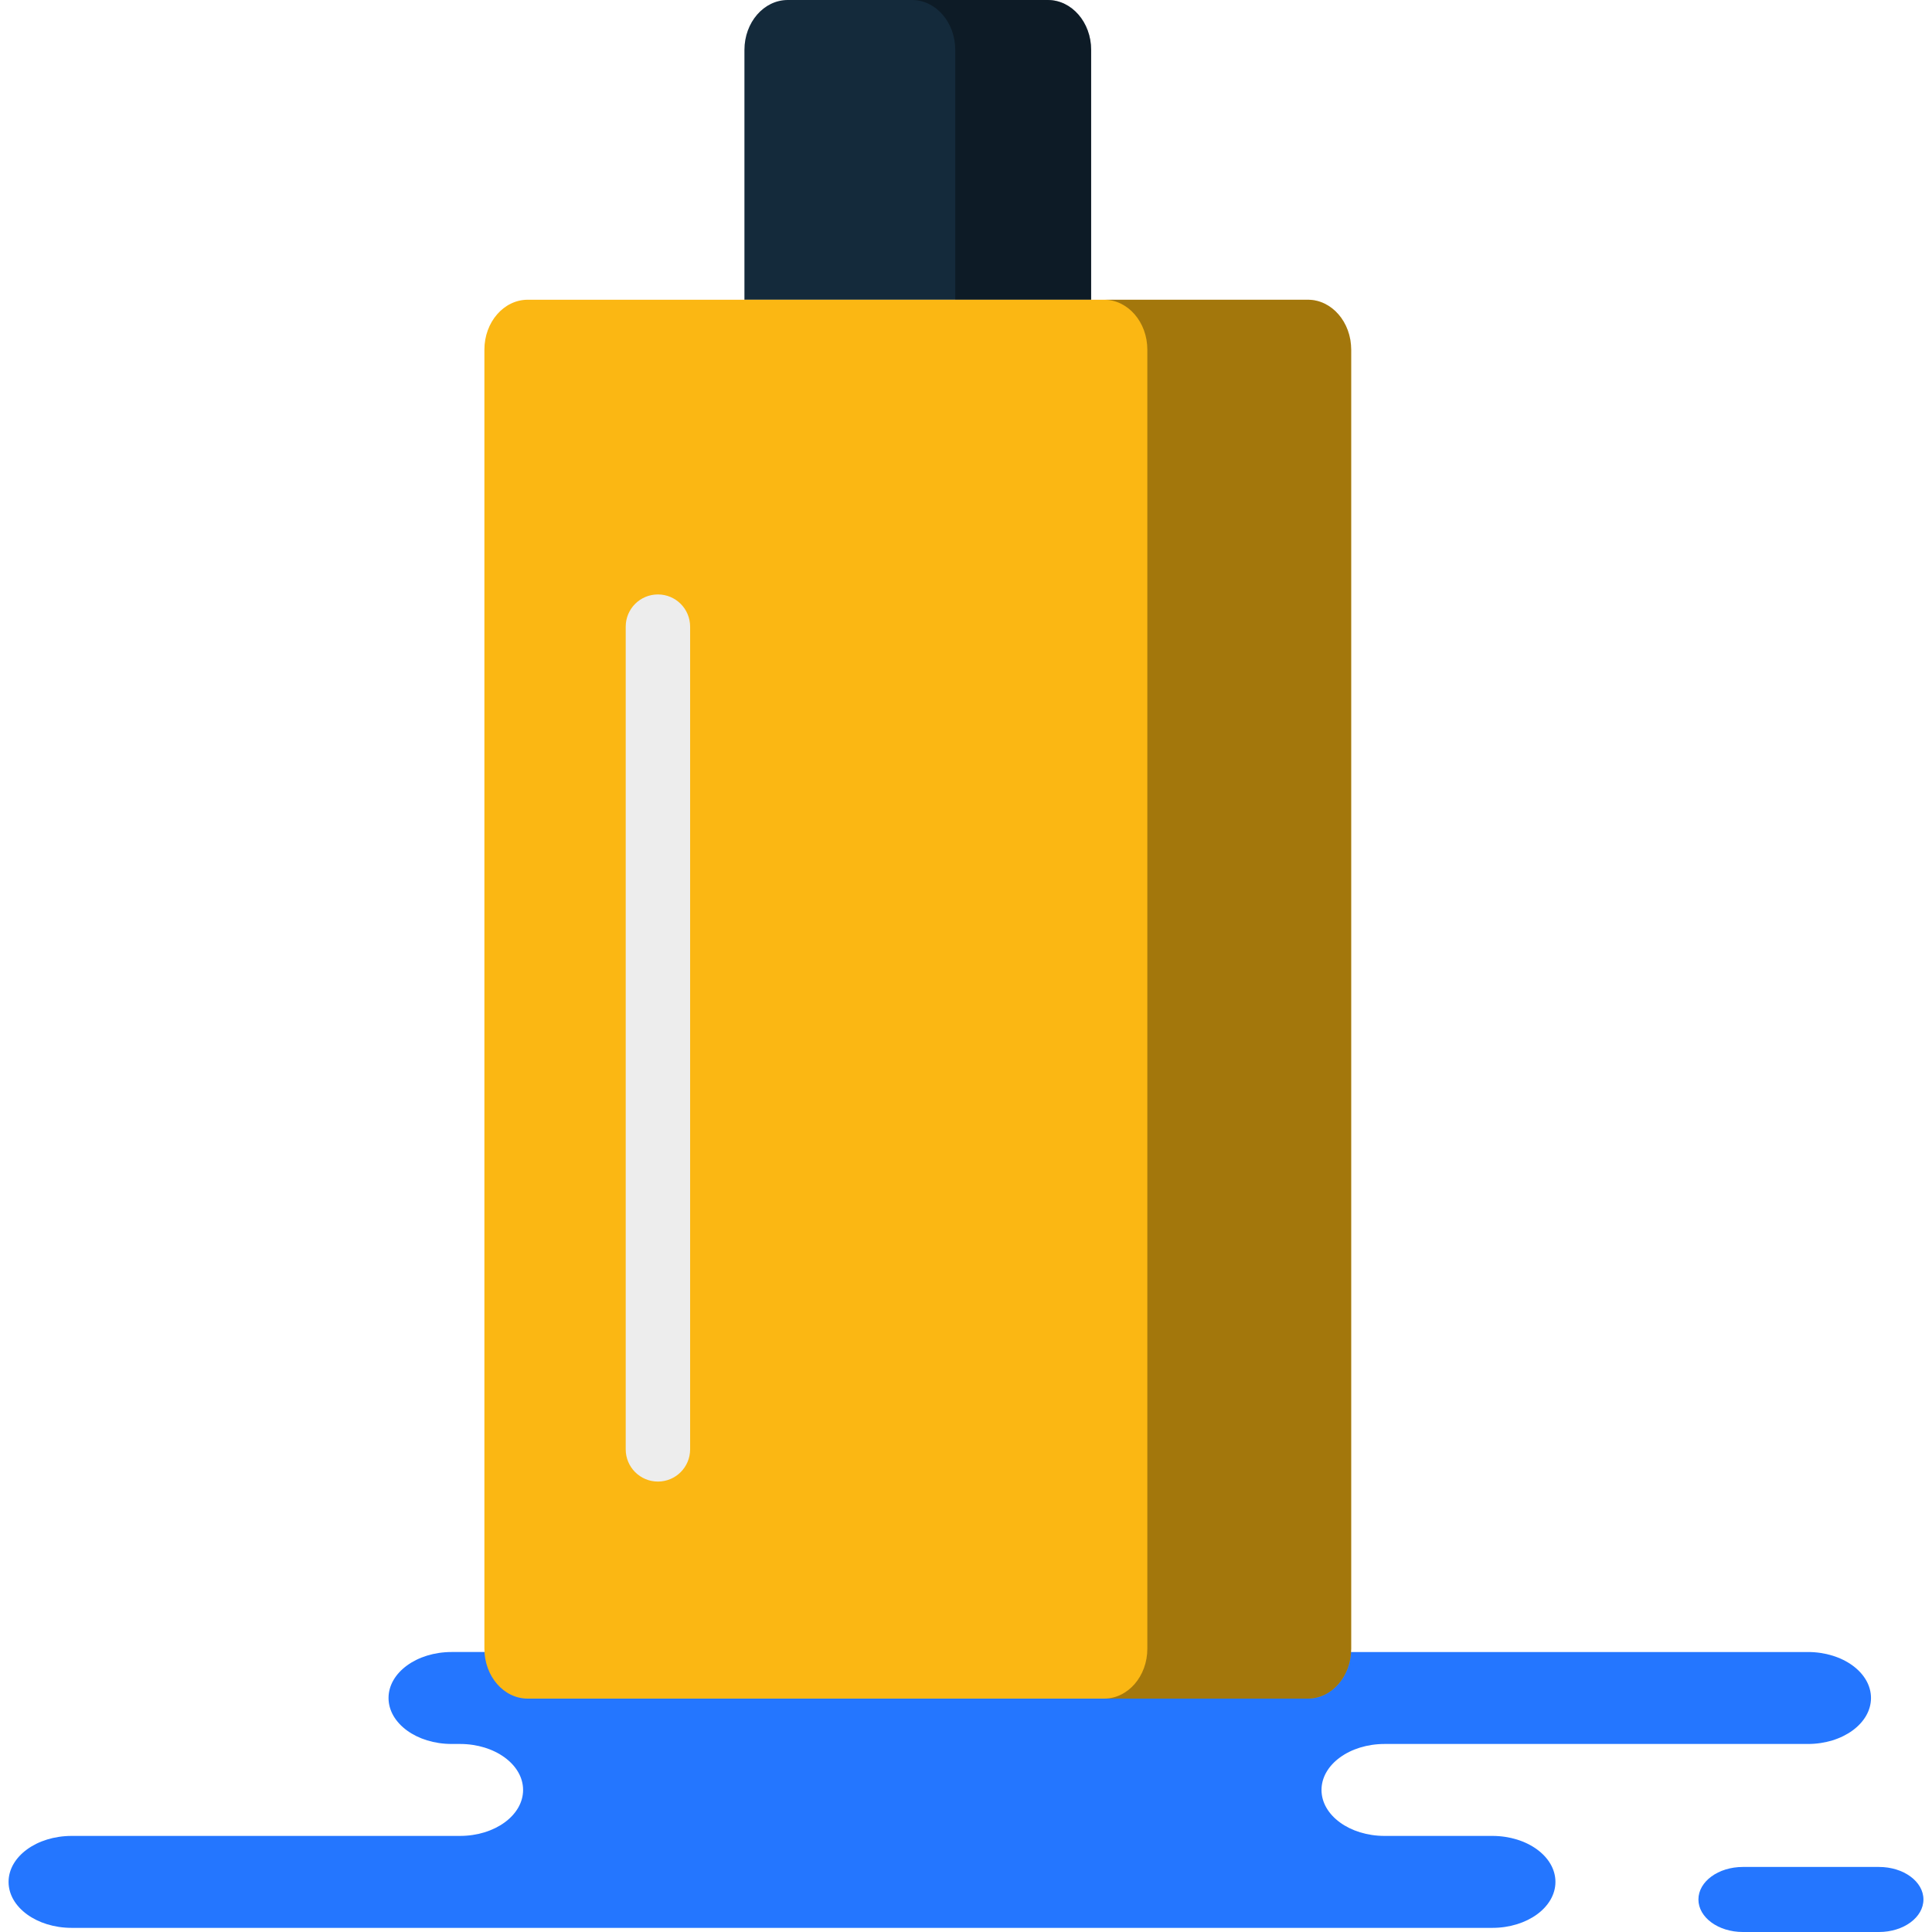 <?xml version="1.0" encoding="iso-8859-1"?>
<!-- Generator: Adobe Illustrator 19.1.0, SVG Export Plug-In . SVG Version: 6.00 Build 0)  -->
<svg version="1.1" id="Capa_1" xmlns="http://www.w3.org/2000/svg" xmlns:xlink="http://www.w3.org/1999/xlink" x="0px" y="0px"
	 viewBox="0 0 217.221 217.221" style="enable-background:new 0 0 217.221 217.221;" xml:space="preserve">
<g>
	<g id="group-52svg">
		<path id="path-1_108_" style="fill:#2476FF;" d="M71.088,185.741H50.776c-3.917,0-7.092,2.314-7.092,5.169s3.175,5.17,7.092,5.17
			h0.945c3.917,0,7.092,2.313,7.092,5.169c0,2.854-3.175,5.169-7.092,5.169H8.054c-3.916,0-7.091,2.314-7.091,5.169
			s3.175,5.169,7.091,5.169h52.477h107.261c3.916,0,7.091-2.314,7.091-5.169s-3.175-5.169-7.091-5.169h-12.119
			c-3.917,0-7.092-2.315-7.092-5.169c0-2.856,3.175-5.169,7.092-5.169h47.598c3.917,0,7.091-2.315,7.091-5.17
			s-3.174-5.169-7.091-5.169h-3.553H71.088z"/>
		<path id="path-2_108_" style="fill:#2476FF;" d="M195.954,217.221c-2.759,0-4.995-1.638-4.995-3.657
			c0-2.019,2.236-3.656,4.995-3.656h15.309c2.759,0,4.995,1.637,4.995,3.656c0,2.019-2.236,3.657-4.995,3.657H195.954z"/>
		<path id="path-3_108_" style="fill:#142A3B;" d="M122.681,5.617c0-3.105-2.179-5.617-4.873-5.617H88.572
			c-2.694,0-4.873,2.512-4.873,5.617v28.085h38.982V5.617z"/>
		<path id="path-4_108_" style="opacity:0.35;enable-background:new    ;" d="M117.808,0h-15.279c2.694,0,4.873,2.512,4.873,5.616
			v28.086h15.279V5.616C122.681,2.512,120.502,0,117.808,0z"/>
		<path id="path-5_107_" style="fill:#FBB713;" d="M147.045,33.7h-24.364H83.699H59.335c-2.694,0-4.873,2.517-4.873,5.616v146.048
			c0,3.11,2.179,5.617,4.873,5.617h87.71c2.693,0,4.873-2.507,4.873-5.617V39.316C151.918,36.217,149.738,33.7,147.045,33.7z"/>
		<path id="path-6_104_" style="opacity:0.35;enable-background:new    ;" d="M147.045,33.699h-22.918
			c2.693,0,4.872,2.518,4.872,5.618v146.047c0,3.109-2.179,5.617-4.872,5.617h22.918c2.693,0,4.873-2.508,4.873-5.617V39.317
			C151.918,36.217,149.738,33.699,147.045,33.699z"/>
		<path id="path-7_101_" style="fill:#EDEDED;" d="M73.971,166.577c-2.001,0-3.62-1.622-3.62-3.621V70.455c0-2,1.619-3.62,3.62-3.62
			c2.002,0,3.621,1.62,3.621,3.62v92.501C77.592,164.955,75.973,166.577,73.971,166.577z"/>
	</g>
</g>
<g>
</g>
<g>
</g>
<g>
</g>
<g>
</g>
<g>
</g>
<g>
</g>
<g>
</g>
<g>
</g>
<g>
</g>
<g>
</g>
<g>
</g>
<g>
</g>
<g>
</g>
<g>
</g>
<g>
</g>
</svg>
